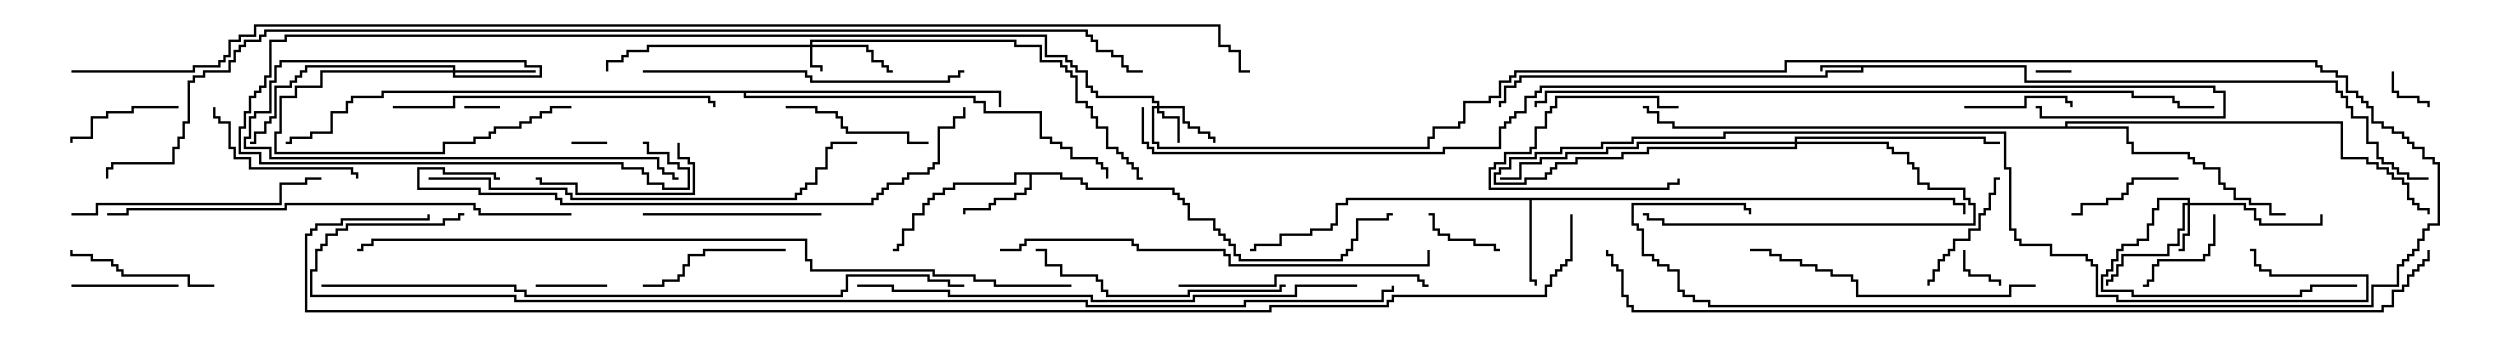 <svg version="1.1" width="105" height="15" xmlns="http://www.w3.org/2000/svg"><path d="M85.121,2.736L85.121,3.379L98.193,3.379L98.193,3.807L98.407,3.807L98.407,4.021L98.621,4.021L98.621,4.45L98.836,4.45L98.836,4.879L99.479,4.879L99.479,5.95L99.907,5.95L99.907,6.593L100.121,6.593L100.121,6.807L100.55,6.807L100.55,7.021L100.764,7.021L100.764,7.236L101.193,7.236L101.193,7.45L102,7.45L102,7.55L101.093,7.55L101.093,7.336L100.664,7.336L100.664,7.121L100.45,7.121L100.45,6.907L100.021,6.907L100.021,6.693L99.807,6.693L99.807,6.05L99.379,6.05L99.379,4.979L98.736,4.979L98.736,4.55L98.521,4.55L98.521,4.121L98.307,4.121L98.307,3.907L98.093,3.907L98.093,3.479L85.021,3.479L85.021,2.836L78.264,2.836L78.264,3.05L76.764,3.05L76.764,3.264L63.907,3.264L63.907,3.479L63.693,3.479L63.693,3.693L63.264,3.693L63.264,4.336L63.05,4.336L63.05,4.5L62.95,4.5L62.95,4.236L63.164,4.236L63.164,3.593L63.593,3.593L63.593,3.379L63.807,3.379L63.807,3.164L76.664,3.164L76.664,2.95L78.164,2.95L78.164,2.836L76.55,2.836L76.55,3L76.45,3L76.45,2.736z" stroke="none"/><path d="M44.621,7.236L44.621,7.45L45.479,7.45L45.479,7.664L45.693,7.664L45.693,7.879L49.336,7.879L49.336,8.093L49.55,8.093L49.55,8.307L49.764,8.307L49.764,8.521L49.979,8.521L49.979,9.164L51.05,9.164L51.05,9.593L51.264,9.593L51.264,9.807L51.479,9.807L51.479,10.021L51.693,10.021L51.693,10.236L51.907,10.236L51.907,10.664L52.121,10.664L52.121,10.879L56.307,10.879L56.307,10.664L56.521,10.664L56.521,10.45L56.736,10.45L56.736,10.021L56.95,10.021L56.95,9.164L58.236,9.164L58.236,8.95L58.5,8.95L58.5,9.05L58.336,9.05L58.336,9.264L57.05,9.264L57.05,10.121L56.836,10.121L56.836,10.55L56.621,10.55L56.621,10.764L56.407,10.764L56.407,10.979L52.021,10.979L52.021,10.764L51.807,10.764L51.807,10.336L51.593,10.336L51.593,10.121L51.379,10.121L51.379,9.907L51.164,9.907L51.164,9.693L50.95,9.693L50.95,9.264L49.879,9.264L49.879,8.621L49.664,8.621L49.664,8.407L49.45,8.407L49.45,8.193L49.236,8.193L49.236,7.979L45.593,7.979L45.593,7.764L45.379,7.764L45.379,7.55L44.521,7.55L44.521,7.336L43.336,7.336L43.336,7.979L43.121,7.979L43.121,8.193L42.693,8.193L42.693,8.407L41.836,8.407L41.836,8.621L41.621,8.621L41.621,8.836L40.55,8.836L40.55,9L40.45,9L40.45,8.736L41.521,8.736L41.521,8.521L41.736,8.521L41.736,8.307L42.593,8.307L42.593,8.093L43.021,8.093L43.021,7.879L43.236,7.879L43.236,7.336L42.693,7.336L42.693,7.764L40.121,7.764L40.121,7.979L39.693,7.979L39.693,8.193L39.264,8.193L39.264,8.407L39.05,8.407L39.05,8.621L38.836,8.621L38.836,9.05L38.407,9.05L38.407,9.693L37.979,9.693L37.979,10.336L37.764,10.336L37.764,10.55L37.5,10.55L37.5,10.45L37.664,10.45L37.664,10.236L37.879,10.236L37.879,9.593L38.307,9.593L38.307,8.95L38.736,8.95L38.736,8.521L38.95,8.521L38.95,8.307L39.164,8.307L39.164,8.093L39.593,8.093L39.593,7.879L40.021,7.879L40.021,7.664L42.593,7.664L42.593,7.236z" stroke="none"/><path d="M82.121,8.307L82.121,8.521L82.55,8.521L82.55,9L82.45,9L82.45,8.621L82.021,8.621L82.021,8.407L64.336,8.407L64.336,11.736L64.55,11.736L64.55,12L64.45,12L64.45,11.836L64.236,11.836L64.236,8.407L56.621,8.407L56.621,8.621L56.193,8.621L56.193,9.479L55.979,9.479L55.979,9.693L55.121,9.693L55.121,9.907L53.836,9.907L53.836,10.336L52.764,10.336L52.764,10.55L52.5,10.55L52.5,10.45L52.664,10.45L52.664,10.236L53.736,10.236L53.736,9.807L55.021,9.807L55.021,9.593L55.879,9.593L55.879,9.379L56.093,9.379L56.093,8.521L56.521,8.521L56.521,8.307z" stroke="none"/><path d="M86.736,5.307L86.736,5.093L98.407,5.093L98.407,6.593L99.479,6.593L99.479,6.807L99.907,6.807L99.907,7.021L100.336,7.021L100.336,7.236L100.55,7.236L100.55,7.45L100.979,7.45L100.979,7.664L101.193,7.664L101.193,8.307L101.407,8.307L101.407,8.521L101.621,8.521L101.621,8.736L102.05,8.736L102.05,9L101.95,9L101.95,8.836L101.521,8.836L101.521,8.621L101.307,8.621L101.307,8.407L101.093,8.407L101.093,7.764L100.879,7.764L100.879,7.55L100.45,7.55L100.45,7.336L100.236,7.336L100.236,7.121L99.807,7.121L99.807,6.907L99.379,6.907L99.379,6.693L98.307,6.693L98.307,5.193L86.836,5.193L86.836,5.307L89.407,5.307L89.407,5.95L89.621,5.95L89.621,6.379L91.979,6.379L91.979,6.593L92.193,6.593L92.193,6.807L92.621,6.807L92.621,7.021L93.264,7.021L93.264,7.664L93.479,7.664L93.479,7.879L93.907,7.879L93.907,8.307L94.55,8.307L94.55,8.521L95.407,8.521L95.407,8.95L96,8.95L96,9.05L95.307,9.05L95.307,8.621L94.45,8.621L94.45,8.407L93.807,8.407L93.807,7.979L93.379,7.979L93.379,7.764L93.164,7.764L93.164,7.121L92.521,7.121L92.521,6.907L92.093,6.907L92.093,6.693L91.879,6.693L91.879,6.479L89.521,6.479L89.521,6.05L89.307,6.05L89.307,5.407L70.236,5.407L70.236,5.193L69.593,5.193L69.593,4.764L69.164,4.764L69.164,4.55L69,4.55L69,4.45L69.264,4.45L69.264,4.664L69.693,4.664L69.693,5.093L70.336,5.093L70.336,5.307z" stroke="none"/><path d="M42.05,3.807L42.05,4.5L41.95,4.5L41.95,3.907L31.336,3.907L31.336,4.021L40.979,4.021L40.979,4.236L41.407,4.236L41.407,4.664L43.764,4.664L43.764,5.736L44.193,5.736L44.193,5.95L44.621,5.95L44.621,6.164L45.05,6.164L45.05,6.593L46.121,6.593L46.121,6.807L46.336,6.807L46.336,7.021L46.55,7.021L46.55,7.5L46.45,7.5L46.45,7.121L46.236,7.121L46.236,6.907L46.021,6.907L46.021,6.693L44.95,6.693L44.95,6.264L44.521,6.264L44.521,6.05L44.093,6.05L44.093,5.836L43.664,5.836L43.664,4.764L41.307,4.764L41.307,4.336L40.879,4.336L40.879,4.121L31.236,4.121L31.236,3.907L16.121,3.907L16.121,4.121L14.836,4.121L14.836,4.336L14.621,4.336L14.621,4.764L13.979,4.764L13.979,5.621L13.121,5.621L13.121,5.836L12.264,5.836L12.264,6.05L12,6.05L12,5.95L12.164,5.95L12.164,5.736L13.021,5.736L13.021,5.521L13.879,5.521L13.879,4.664L14.521,4.664L14.521,4.236L14.736,4.236L14.736,4.021L16.021,4.021L16.021,3.807z" stroke="none"/><path d="M34.021,1.879L34.021,1.664L42.693,1.664L42.693,1.879L43.764,1.879L43.764,2.521L44.621,2.521L44.621,2.736L44.836,2.736L44.836,2.95L45.05,2.95L45.05,3.164L45.264,3.164L45.264,4.236L45.693,4.236L45.693,4.45L45.907,4.45L45.907,4.879L46.121,4.879L46.121,5.307L46.55,5.307L46.55,6.164L46.979,6.164L46.979,6.379L47.193,6.379L47.193,6.593L47.407,6.593L47.407,6.807L47.621,6.807L47.621,7.021L47.836,7.021L47.836,7.45L48,7.45L48,7.55L47.736,7.55L47.736,7.121L47.521,7.121L47.521,6.907L47.307,6.907L47.307,6.693L47.093,6.693L47.093,6.479L46.879,6.479L46.879,6.264L46.45,6.264L46.45,5.407L46.021,5.407L46.021,4.979L45.807,4.979L45.807,4.55L45.593,4.55L45.593,4.336L45.164,4.336L45.164,3.264L44.95,3.264L44.95,3.05L44.736,3.05L44.736,2.836L44.521,2.836L44.521,2.621L43.664,2.621L43.664,1.979L42.593,1.979L42.593,1.764L34.121,1.764L34.121,1.879L36.479,1.879L36.479,2.093L36.693,2.093L36.693,2.521L37.121,2.521L37.121,2.736L37.336,2.736L37.336,2.95L37.5,2.95L37.5,3.05L37.236,3.05L37.236,2.836L37.021,2.836L37.021,2.621L36.593,2.621L36.593,2.193L36.379,2.193L36.379,1.979L34.121,1.979L34.121,2.736L34.55,2.736L34.55,3L34.45,3L34.45,2.836L34.021,2.836L34.021,1.979L27.264,1.979L27.264,2.193L26.407,2.193L26.407,2.407L26.193,2.407L26.193,2.621L25.55,2.621L25.55,3L25.45,3L25.45,2.521L26.093,2.521L26.093,2.307L26.307,2.307L26.307,2.093L27.164,2.093L27.164,1.879z" stroke="none"/><path d="M48.593,4.45L48.593,4.336L48.379,4.336L48.379,4.121L46.021,4.121L46.021,3.907L45.807,3.907L45.807,3.693L45.593,3.693L45.593,3.05L45.164,3.05L45.164,2.836L44.95,2.836L44.95,2.621L44.736,2.621L44.736,2.407L43.879,2.407L43.879,1.55L12.05,1.55L12.05,1.764L11.407,1.764L11.407,3.264L11.193,3.264L11.193,3.693L10.979,3.693L10.979,3.907L10.764,3.907L10.764,4.121L10.55,4.121L10.55,4.764L10.336,4.764L10.336,5.407L10.121,5.407L10.121,6.379L10.979,6.379L10.979,6.807L26.193,6.807L26.193,7.021L27.05,7.021L27.05,7.236L27.264,7.236L27.264,7.664L27.907,7.664L27.907,7.879L28.879,7.879L28.879,7.121L28.45,7.121L28.45,6.907L28.021,6.907L28.021,6.479L27.164,6.479L27.164,6.05L27,6.05L27,5.95L27.264,5.95L27.264,6.379L28.121,6.379L28.121,6.807L28.55,6.807L28.55,7.021L28.979,7.021L28.979,7.979L27.807,7.979L27.807,7.764L27.164,7.764L27.164,7.336L26.95,7.336L26.95,7.121L26.093,7.121L26.093,6.907L10.879,6.907L10.879,6.479L10.021,6.479L10.021,5.307L10.236,5.307L10.236,4.664L10.45,4.664L10.45,4.021L10.664,4.021L10.664,3.807L10.879,3.807L10.879,3.593L11.093,3.593L11.093,3.164L11.307,3.164L11.307,1.664L11.95,1.664L11.95,1.45L43.979,1.45L43.979,2.307L44.836,2.307L44.836,2.521L45.05,2.521L45.05,2.736L45.264,2.736L45.264,2.95L45.693,2.95L45.693,3.593L45.907,3.593L45.907,3.807L46.121,3.807L46.121,4.021L48.479,4.021L48.479,4.236L48.693,4.236L48.693,4.45L49.764,4.45L49.764,5.093L49.979,5.093L49.979,5.307L50.407,5.307L50.407,5.521L50.836,5.521L50.836,5.736L51.05,5.736L51.05,6L50.95,6L50.95,5.836L50.736,5.836L50.736,5.621L50.307,5.621L50.307,5.407L49.879,5.407L49.879,5.193L49.664,5.193L49.664,4.55L48.693,4.55L48.693,4.664L48.907,4.664L48.907,4.879L49.55,4.879L49.55,6L49.45,6L49.45,4.979L48.807,4.979L48.807,4.764L48.593,4.764L48.593,4.55L48.479,4.55L48.479,5.95L48.693,5.95L48.693,6.164L59.95,6.164L59.95,5.736L60.164,5.736L60.164,5.307L61.236,5.307L61.236,5.093L61.45,5.093L61.45,4.236L62.521,4.236L62.521,4.021L62.95,4.021L62.95,3.379L63.379,3.379L63.379,3.164L63.593,3.164L63.593,2.95L74.95,2.95L74.95,2.521L97.336,2.521L97.336,2.736L97.55,2.736L97.55,2.95L98.193,2.95L98.193,3.164L98.621,3.164L98.621,3.807L99.05,3.807L99.05,4.021L99.264,4.021L99.264,4.236L99.479,4.236L99.479,4.45L99.693,4.45L99.693,5.093L100.121,5.093L100.121,5.307L100.55,5.307L100.55,5.521L100.979,5.521L100.979,5.736L101.193,5.736L101.193,5.95L101.407,5.95L101.407,6.164L101.836,6.164L101.836,6.593L102.264,6.593L102.264,6.807L102.479,6.807L102.479,9.479L102.05,9.479L102.05,9.693L101.836,9.693L101.836,10.121L101.621,10.121L101.621,10.55L101.407,10.55L101.407,10.764L101.193,10.764L101.193,10.979L100.979,10.979L100.979,11.193L100.764,11.193L100.764,12.05L99.693,12.05L99.693,12.907L71.736,12.907L71.736,12.693L71.093,12.693L71.093,12.479L70.664,12.479L70.664,12.264L70.45,12.264L70.45,11.407L70.021,11.407L70.021,11.193L69.593,11.193L69.593,10.979L69.379,10.979L69.379,10.764L68.95,10.764L68.95,9.693L68.736,9.693L68.736,9.479L68.521,9.479L68.521,8.521L73.336,8.521L73.336,8.736L73.55,8.736L73.55,9L73.45,9L73.45,8.836L73.236,8.836L73.236,8.621L68.621,8.621L68.621,9.379L68.836,9.379L68.836,9.593L69.05,9.593L69.05,10.664L69.479,10.664L69.479,10.879L69.693,10.879L69.693,11.093L70.121,11.093L70.121,11.307L70.55,11.307L70.55,12.164L70.764,12.164L70.764,12.379L71.193,12.379L71.193,12.593L71.836,12.593L71.836,12.807L99.593,12.807L99.593,11.95L100.664,11.95L100.664,11.093L100.879,11.093L100.879,10.879L101.093,10.879L101.093,10.664L101.307,10.664L101.307,10.45L101.521,10.45L101.521,10.021L101.736,10.021L101.736,9.593L101.95,9.593L101.95,9.379L102.379,9.379L102.379,6.907L102.164,6.907L102.164,6.693L101.736,6.693L101.736,6.264L101.307,6.264L101.307,6.05L101.093,6.05L101.093,5.836L100.879,5.836L100.879,5.621L100.45,5.621L100.45,5.407L100.021,5.407L100.021,5.193L99.593,5.193L99.593,4.55L99.379,4.55L99.379,4.336L99.164,4.336L99.164,4.121L98.95,4.121L98.95,3.907L98.521,3.907L98.521,3.264L98.093,3.264L98.093,3.05L97.45,3.05L97.45,2.836L97.236,2.836L97.236,2.621L75.05,2.621L75.05,3.05L63.693,3.05L63.693,3.264L63.479,3.264L63.479,3.479L63.05,3.479L63.05,4.121L62.621,4.121L62.621,4.336L61.55,4.336L61.55,5.193L61.336,5.193L61.336,5.407L60.264,5.407L60.264,5.836L60.05,5.836L60.05,6.264L48.593,6.264L48.593,6.05L48.379,6.05L48.379,4.45z" stroke="none"/><path d="M91.879,8.521L91.879,8.407L90.693,8.407L90.693,8.836L90.479,8.836L90.479,9.479L90.264,9.479L90.264,10.121L89.836,10.121L89.836,10.336L89.193,10.336L89.193,10.55L88.979,10.55L88.979,10.979L88.764,10.979L88.764,11.407L88.55,11.407L88.55,11.621L88.336,11.621L88.336,12.164L89.621,12.164L89.621,12.379L96.593,12.379L96.593,12.164L97.021,12.164L97.021,11.95L99,11.95L99,12.05L97.121,12.05L97.121,12.264L96.693,12.264L96.693,12.479L89.521,12.479L89.521,12.264L88.236,12.264L88.236,11.521L88.45,11.521L88.45,11.307L88.664,11.307L88.664,10.879L88.879,10.879L88.879,10.45L89.093,10.45L89.093,10.236L89.736,10.236L89.736,10.021L90.164,10.021L90.164,9.379L90.379,9.379L90.379,8.736L90.593,8.736L90.593,8.307L91.979,8.307L91.979,8.521L94.336,8.521L94.336,8.736L94.764,8.736L94.764,9.164L94.979,9.164L94.979,9.379L97.45,9.379L97.45,9L97.55,9L97.55,9.479L94.879,9.479L94.879,9.264L94.664,9.264L94.664,8.836L94.236,8.836L94.236,8.621L91.979,8.621L91.979,9.907L91.764,9.907L91.764,10.55L91.5,10.55L91.5,10.45L91.664,10.45L91.664,9.807L91.879,9.807L91.879,8.621L91.764,8.621L91.764,9.693L91.55,9.693L91.55,10.336L91.121,10.336L91.121,10.764L89.193,10.764L89.193,11.193L88.979,11.193L88.979,11.621L88.764,11.621L88.764,11.836L88.55,11.836L88.55,12L88.45,12L88.45,11.736L88.664,11.736L88.664,11.521L88.879,11.521L88.879,11.093L89.093,11.093L89.093,10.664L91.021,10.664L91.021,10.236L91.45,10.236L91.45,9.593L91.664,9.593L91.664,8.521z" stroke="none"/><path d="M19.021,2.95L19.021,2.836L12.907,2.836L12.907,3.05L12.693,3.05L12.693,3.264L12.479,3.264L12.479,3.479L12.264,3.479L12.264,3.693L11.621,3.693L11.621,4.979L11.407,4.979L11.407,5.193L11.193,5.193L11.193,5.621L10.764,5.621L10.764,6.05L10.5,6.05L10.5,5.95L10.664,5.95L10.664,5.521L11.093,5.521L11.093,5.093L11.307,5.093L11.307,4.879L11.521,4.879L11.521,3.593L12.164,3.593L12.164,3.379L12.379,3.379L12.379,3.164L12.593,3.164L12.593,2.95L12.807,2.95L12.807,2.736L19.121,2.736L19.121,2.95L22.5,2.95L22.5,3.05L19.121,3.05L19.121,3.164L22.664,3.164L22.664,2.836L22.021,2.836L22.021,2.621L11.836,2.621L11.836,2.836L11.621,2.836L11.621,3.479L11.407,3.479L11.407,4.764L10.764,4.764L10.764,4.979L10.55,4.979L10.55,5.836L10.336,5.836L10.336,6.164L11.407,6.164L11.407,6.593L27.693,6.593L27.693,7.021L27.907,7.021L27.907,7.236L28.336,7.236L28.336,7.45L28.5,7.45L28.5,7.55L28.236,7.55L28.236,7.336L27.807,7.336L27.807,7.121L27.593,7.121L27.593,6.693L11.307,6.693L11.307,6.264L10.236,6.264L10.236,5.736L10.45,5.736L10.45,4.879L10.664,4.879L10.664,4.664L11.307,4.664L11.307,3.379L11.521,3.379L11.521,2.736L11.736,2.736L11.736,2.521L22.121,2.521L22.121,2.736L22.764,2.736L22.764,3.264L19.021,3.264L19.021,3.05L13.55,3.05L13.55,3.693L12.479,3.693L12.479,4.121L11.836,4.121L11.836,5.621L11.621,5.621L11.621,6.379L18.593,6.379L18.593,5.95L19.879,5.95L19.879,5.736L20.521,5.736L20.521,5.521L20.736,5.521L20.736,5.307L21.807,5.307L21.807,5.093L22.236,5.093L22.236,4.879L22.664,4.879L22.664,4.664L23.093,4.664L23.093,4.45L24,4.45L24,4.55L23.193,4.55L23.193,4.764L22.764,4.764L22.764,4.979L22.336,4.979L22.336,5.193L21.907,5.193L21.907,5.407L20.836,5.407L20.836,5.621L20.621,5.621L20.621,5.836L19.979,5.836L19.979,6.05L18.693,6.05L18.693,6.479L11.521,6.479L11.521,5.521L11.736,5.521L11.736,4.021L12.379,4.021L12.379,3.593L13.45,3.593L13.45,2.95z" stroke="none"/><path d="M75.379,5.95L75.379,5.736L83.407,5.736L83.407,5.95L84,5.95L84,6.05L83.307,6.05L83.307,5.836L75.479,5.836L75.479,5.95L79.336,5.95L79.336,6.164L79.55,6.164L79.55,6.379L80.193,6.379L80.193,6.807L80.407,6.807L80.407,7.021L80.621,7.021L80.621,7.664L81.05,7.664L81.05,7.879L82.55,7.879L82.55,8.307L82.764,8.307L82.764,8.521L82.979,8.521L82.979,9.479L69.807,9.479L69.807,9.264L69.164,9.264L69.164,9.05L69,9.05L69,8.95L69.264,8.95L69.264,9.164L69.907,9.164L69.907,9.379L82.879,9.379L82.879,8.621L82.664,8.621L82.664,8.407L82.45,8.407L82.45,7.979L80.95,7.979L80.95,7.764L80.521,7.764L80.521,7.121L80.307,7.121L80.307,6.907L80.093,6.907L80.093,6.479L79.45,6.479L79.45,6.264L79.236,6.264L79.236,6.05L75.479,6.05L75.479,6.264L69.264,6.264L69.264,6.479L68.193,6.479L68.193,6.693L66.264,6.693L66.264,6.907L65.407,6.907L65.407,7.121L65.193,7.121L65.193,7.336L64.979,7.336L64.979,7.55L64.121,7.55L64.121,7.764L62.736,7.764L62.736,7.236L62.95,7.236L62.95,7.021L63.379,7.021L63.379,6.593L64.45,6.593L64.45,6.379L65.521,6.379L65.521,6.164L67.236,6.164L67.236,5.95L68.521,5.95L68.521,5.736L72.379,5.736L72.379,5.521L84.264,5.521L84.264,7.021L84.479,7.021L84.479,9.593L84.693,9.593L84.693,10.021L84.907,10.021L84.907,10.236L86.193,10.236L86.193,10.664L87.693,10.664L87.693,10.879L87.907,10.879L87.907,11.093L88.121,11.093L88.121,12.379L88.979,12.379L88.979,12.593L99.379,12.593L99.379,11.621L95.307,11.621L95.307,11.407L94.879,11.407L94.879,11.193L94.664,11.193L94.664,10.55L94.5,10.55L94.5,10.45L94.764,10.45L94.764,11.093L94.979,11.093L94.979,11.307L95.407,11.307L95.407,11.521L99.479,11.521L99.479,12.693L88.879,12.693L88.879,12.479L88.021,12.479L88.021,11.193L87.807,11.193L87.807,10.979L87.593,10.979L87.593,10.764L86.093,10.764L86.093,10.336L84.807,10.336L84.807,10.121L84.593,10.121L84.593,9.693L84.379,9.693L84.379,7.121L84.164,7.121L84.164,5.621L72.479,5.621L72.479,5.836L68.621,5.836L68.621,6.05L67.336,6.05L67.336,6.264L65.621,6.264L65.621,6.479L64.55,6.479L64.55,6.693L63.479,6.693L63.479,7.121L63.05,7.121L63.05,7.336L62.836,7.336L62.836,7.664L64.021,7.664L64.021,7.45L64.879,7.45L64.879,7.236L65.093,7.236L65.093,7.021L65.307,7.021L65.307,6.807L66.164,6.807L66.164,6.593L68.093,6.593L68.093,6.379L69.164,6.379L69.164,6.164L75.379,6.164L75.379,6.05L68.836,6.05L68.836,6.264L67.55,6.264L67.55,6.479L65.836,6.479L65.836,6.693L64.764,6.693L64.764,6.907L63.907,6.907L63.907,7.55L63,7.55L63,7.45L63.807,7.45L63.807,6.807L64.664,6.807L64.664,6.593L65.736,6.593L65.736,6.379L67.45,6.379L67.45,6.164L68.736,6.164L68.736,5.95z" stroke="none"/><path d="M87,2.95L87,3.05L85.5,3.05L85.5,2.95z" stroke="none"/><path d="M19.5,4.55L19.5,4.45L21,4.45L21,4.55z" stroke="none"/><path d="M24,6.05L24,5.95L25.5,5.95L25.5,6.05z" stroke="none"/><path d="M100.45,3L100.55,3L100.55,3.807L100.764,3.807L100.764,4.021L101.621,4.021L101.621,4.236L102.05,4.236L102.05,4.5L101.95,4.5L101.95,4.336L101.521,4.336L101.521,4.121L100.664,4.121L100.664,3.907L100.45,3.907z" stroke="none"/><path d="M82.45,10.5L82.55,10.5L82.55,11.307L82.764,11.307L82.764,11.521L83.621,11.521L83.621,11.736L84.05,11.736L84.05,12L83.95,12L83.95,11.836L83.521,11.836L83.521,11.621L82.664,11.621L82.664,11.407L82.45,11.407z" stroke="none"/><path d="M70.5,4.45L70.5,4.55L69.593,4.55L69.593,4.121L65.407,4.121L65.407,4.55L65.193,4.55L65.193,4.764L64.979,4.764L64.979,5.407L64.55,5.407L64.55,6.264L64.336,6.264L64.336,6.479L63.264,6.479L63.264,6.907L62.836,6.907L62.836,7.121L62.621,7.121L62.621,7.879L70.021,7.879L70.021,7.664L70.45,7.664L70.45,7.5L70.55,7.5L70.55,7.764L70.121,7.764L70.121,7.979L62.521,7.979L62.521,7.021L62.736,7.021L62.736,6.807L63.164,6.807L63.164,6.379L64.236,6.379L64.236,6.164L64.45,6.164L64.45,5.307L64.879,5.307L64.879,4.664L65.093,4.664L65.093,4.45L65.307,4.45L65.307,4.021L69.693,4.021L69.693,4.45z" stroke="none"/><path d="M22.5,12.05L22.5,11.95L25.5,11.95L25.5,12.05z" stroke="none"/><path d="M63,10.45L63,10.55L62.736,10.55L62.736,10.336L61.879,10.336L61.879,10.121L60.807,10.121L60.807,9.907L60.379,9.907L60.379,9.693L60.164,9.693L60.164,9.05L60,9.05L60,8.95L60.264,8.95L60.264,9.593L60.479,9.593L60.479,9.807L60.907,9.807L60.907,10.021L61.979,10.021L61.979,10.236L62.836,10.236L62.836,10.45z" stroke="none"/><path d="M92.95,9L93.05,9L93.05,10.336L92.836,10.336L92.836,10.764L92.621,10.764L92.621,10.979L90.693,10.979L90.693,11.193L90.479,11.193L90.479,11.836L90.264,11.836L90.264,12.05L90,12.05L90,11.95L90.164,11.95L90.164,11.736L90.379,11.736L90.379,11.093L90.593,11.093L90.593,10.879L92.521,10.879L92.521,10.664L92.736,10.664L92.736,10.236L92.95,10.236z" stroke="none"/><path d="M82.5,4.55L82.5,4.45L85.021,4.45L85.021,4.021L86.836,4.021L86.836,4.236L87.05,4.236L87.05,4.5L86.95,4.5L86.95,4.336L86.736,4.336L86.736,4.121L85.121,4.121L85.121,4.55z" stroke="none"/><path d="M3,12.05L3,11.95L7.5,11.95L7.5,12.05z" stroke="none"/><path d="M7.5,4.45L7.5,4.55L5.621,4.55L5.621,4.764L4.55,4.764L4.55,4.979L3.907,4.979L3.907,5.836L3.05,5.836L3.05,6L2.95,6L2.95,5.736L3.807,5.736L3.807,4.879L4.45,4.879L4.45,4.664L5.521,4.664L5.521,4.45z" stroke="none"/><path d="M91.5,7.45L91.5,7.55L89.621,7.55L89.621,7.764L89.407,7.764L89.407,8.193L89.193,8.193L89.193,8.407L88.55,8.407L88.55,8.621L87.479,8.621L87.479,9.05L87,9.05L87,8.95L87.379,8.95L87.379,8.521L88.45,8.521L88.45,8.307L89.093,8.307L89.093,8.093L89.307,8.093L89.307,7.664L89.521,7.664L89.521,7.45z" stroke="none"/><path d="M81.05,12L80.95,12L80.95,11.736L81.164,11.736L81.164,11.307L81.379,11.307L81.379,10.879L81.593,10.879L81.593,10.664L81.807,10.664L81.807,10.45L82.021,10.45L82.021,10.021L82.664,10.021L82.664,9.593L83.093,9.593L83.093,8.95L83.307,8.95L83.307,8.736L83.521,8.736L83.521,8.093L83.736,8.093L83.736,7.45L84,7.45L84,7.55L83.836,7.55L83.836,8.193L83.621,8.193L83.621,8.836L83.407,8.836L83.407,9.05L83.193,9.05L83.193,9.693L82.764,9.693L82.764,10.121L82.121,10.121L82.121,10.55L81.907,10.55L81.907,10.764L81.693,10.764L81.693,10.979L81.479,10.979L81.479,11.407L81.264,11.407L81.264,11.836L81.05,11.836z" stroke="none"/><path d="M33,4.55L33,4.45L34.336,4.45L34.336,4.664L35.193,4.664L35.193,4.879L35.407,4.879L35.407,5.307L35.621,5.307L35.621,5.521L38.193,5.521L38.193,5.95L39,5.95L39,6.05L38.093,6.05L38.093,5.621L35.521,5.621L35.521,5.407L35.307,5.407L35.307,4.979L35.093,4.979L35.093,4.764L34.236,4.764L34.236,4.55z" stroke="none"/><path d="M28.45,6L28.55,6L28.55,6.593L28.979,6.593L28.979,6.807L29.193,6.807L29.193,8.193L24.164,8.193L24.164,7.764L22.664,7.764L22.664,7.55L22.5,7.55L22.5,7.45L22.764,7.45L22.764,7.664L24.264,7.664L24.264,8.093L29.093,8.093L29.093,6.907L28.879,6.907L28.879,6.693L28.45,6.693z" stroke="none"/><path d="M33,10.45L33,10.55L29.621,10.55L29.621,10.764L28.979,10.764L28.979,11.193L28.764,11.193L28.764,11.621L28.55,11.621L28.55,11.836L27.907,11.836L27.907,12.05L27,12.05L27,11.95L27.807,11.95L27.807,11.736L28.45,11.736L28.45,11.521L28.664,11.521L28.664,11.093L28.879,11.093L28.879,10.664L29.521,10.664L29.521,10.45z" stroke="none"/><path d="M9,11.95L9,12.05L7.879,12.05L7.879,11.621L5.093,11.621L5.093,11.407L4.879,11.407L4.879,11.193L4.664,11.193L4.664,10.979L3.807,10.979L3.807,10.764L2.95,10.764L2.95,10.5L3.05,10.5L3.05,10.664L3.907,10.664L3.907,10.879L4.764,10.879L4.764,11.093L4.979,11.093L4.979,11.307L5.193,11.307L5.193,11.521L7.979,11.521L7.979,11.95z" stroke="none"/><path d="M8.95,4.5L9.05,4.5L9.05,4.879L9.264,4.879L9.264,5.093L9.693,5.093L9.693,6.164L9.907,6.164L9.907,6.593L10.55,6.593L10.55,7.021L14.836,7.021L14.836,7.236L15.05,7.236L15.05,7.5L14.95,7.5L14.95,7.336L14.736,7.336L14.736,7.121L10.45,7.121L10.45,6.693L9.807,6.693L9.807,6.264L9.593,6.264L9.593,5.193L9.164,5.193L9.164,4.979L8.95,4.979z" stroke="none"/><path d="M27,9.05L27,8.95L34.5,8.95L34.5,9.05z" stroke="none"/><path d="M49.5,12.05L49.5,11.95L53.521,11.95L53.521,11.521L59.621,11.521L59.621,11.736L59.836,11.736L59.836,11.95L60,11.95L60,12.05L59.736,12.05L59.736,11.836L59.521,11.836L59.521,11.621L53.621,11.621L53.621,12.05z" stroke="none"/><path d="M3,9.05L3,8.95L4.021,8.95L4.021,8.521L11.736,8.521L11.736,7.664L12.807,7.664L12.807,7.45L13.5,7.45L13.5,7.55L12.907,7.55L12.907,7.764L11.836,7.764L11.836,8.621L4.121,8.621L4.121,9.05z" stroke="none"/><path d="M54,11.95L54,12.05L53.836,12.05L53.836,12.264L49.979,12.264L49.979,12.479L46.45,12.479L46.45,12.264L46.236,12.264L46.236,11.836L46.021,11.836L46.021,11.621L44.521,11.621L44.521,11.193L43.879,11.193L43.879,10.55L43.5,10.55L43.5,10.45L43.979,10.45L43.979,11.093L44.621,11.093L44.621,11.521L46.121,11.521L46.121,11.736L46.336,11.736L46.336,12.164L46.55,12.164L46.55,12.379L49.879,12.379L49.879,12.164L53.736,12.164L53.736,11.95z" stroke="none"/><path d="M85.5,11.95L85.5,12.05L84.479,12.05L84.479,12.479L77.95,12.479L77.95,11.836L77.736,11.836L77.736,11.621L76.879,11.621L76.879,11.407L76.236,11.407L76.236,11.193L75.593,11.193L75.593,10.979L74.736,10.979L74.736,10.764L74.307,10.764L74.307,10.55L73.5,10.55L73.5,10.45L74.407,10.45L74.407,10.664L74.836,10.664L74.836,10.879L75.693,10.879L75.693,11.093L76.336,11.093L76.336,11.307L76.979,11.307L76.979,11.521L77.836,11.521L77.836,11.736L78.05,11.736L78.05,12.379L84.379,12.379L84.379,11.95z" stroke="none"/><path d="M27,3.05L27,2.95L33.907,2.95L33.907,3.164L34.121,3.164L34.121,3.379L39.807,3.379L39.807,3.164L40.236,3.164L40.236,2.95L40.5,2.95L40.5,3.05L40.336,3.05L40.336,3.264L39.907,3.264L39.907,3.479L34.021,3.479L34.021,3.264L33.807,3.264L33.807,3.05z" stroke="none"/><path d="M16.5,4.55L16.5,4.45L19.021,4.45L19.021,4.021L29.836,4.021L29.836,4.236L30.05,4.236L30.05,4.5L29.95,4.5L29.95,4.336L29.736,4.336L29.736,4.121L19.121,4.121L19.121,4.55z" stroke="none"/><path d="M42,10.55L42,10.45L42.807,10.45L42.807,10.236L43.021,10.236L43.021,10.021L47.621,10.021L47.621,10.236L47.836,10.236L47.836,10.45L51.479,10.45L51.479,10.664L51.693,10.664L51.693,11.093L59.95,11.093L59.95,10.5L60.05,10.5L60.05,11.193L51.593,11.193L51.593,10.764L51.379,10.764L51.379,10.55L47.736,10.55L47.736,10.336L47.521,10.336L47.521,10.121L43.121,10.121L43.121,10.336L42.907,10.336L42.907,10.55z" stroke="none"/><path d="M18,7.55L18,7.45L20.621,7.45L20.621,7.879L23.836,7.879L23.836,8.093L24.05,8.093L24.05,8.307L33.379,8.307L33.379,8.093L33.593,8.093L33.593,7.879L33.807,7.879L33.807,7.664L34.236,7.664L34.236,7.021L34.664,7.021L34.664,6.164L34.879,6.164L34.879,5.95L36,5.95L36,6.05L34.979,6.05L34.979,6.264L34.764,6.264L34.764,7.121L34.336,7.121L34.336,7.764L33.907,7.764L33.907,7.979L33.693,7.979L33.693,8.193L33.479,8.193L33.479,8.407L23.95,8.407L23.95,8.193L23.736,8.193L23.736,7.979L20.521,7.979L20.521,7.55z" stroke="none"/><path d="M24,8.95L24,9.05L20.093,9.05L20.093,8.836L19.879,8.836L19.879,8.621L12.05,8.621L12.05,8.836L5.407,8.836L5.407,9.05L4.5,9.05L4.5,8.95L5.307,8.95L5.307,8.736L11.95,8.736L11.95,8.521L19.979,8.521L19.979,8.736L20.193,8.736L20.193,8.95z" stroke="none"/><path d="M21,7.45L21,7.55L20.736,7.55L20.736,7.336L18.593,7.336L18.593,7.121L17.621,7.121L17.621,7.879L20.193,7.879L20.193,8.093L23.407,8.093L23.407,8.307L23.621,8.307L23.621,8.521L36.593,8.521L36.593,8.307L36.807,8.307L36.807,8.093L37.021,8.093L37.021,7.879L37.236,7.879L37.236,7.664L37.879,7.664L37.879,7.45L38.093,7.45L38.093,7.236L38.95,7.236L38.95,7.021L39.164,7.021L39.164,6.807L39.379,6.807L39.379,5.307L40.021,5.307L40.021,4.879L40.45,4.879L40.45,4.5L40.55,4.5L40.55,4.979L40.121,4.979L40.121,5.407L39.479,5.407L39.479,6.907L39.264,6.907L39.264,7.121L39.05,7.121L39.05,7.336L38.193,7.336L38.193,7.55L37.979,7.55L37.979,7.764L37.336,7.764L37.336,7.979L37.121,7.979L37.121,8.193L36.907,8.193L36.907,8.407L36.693,8.407L36.693,8.621L23.521,8.621L23.521,8.407L23.307,8.407L23.307,8.193L20.093,8.193L20.093,7.979L17.521,7.979L17.521,7.021L18.693,7.021L18.693,7.236L20.836,7.236L20.836,7.45z" stroke="none"/><path d="M57,11.95L57,12.05L54.479,12.05L54.479,12.479L50.193,12.479L50.193,12.693L45.807,12.693L45.807,12.479L39.807,12.479L39.807,12.264L37.45,12.264L37.45,12.05L36,12.05L36,11.95L37.55,11.95L37.55,12.164L39.907,12.164L39.907,12.379L45.907,12.379L45.907,12.593L50.093,12.593L50.093,12.379L54.379,12.379L54.379,11.95z" stroke="none"/><path d="M13.5,12.05L13.5,11.95L21.693,11.95L21.693,12.164L22.121,12.164L22.121,12.379L35.307,12.379L35.307,12.164L35.521,12.164L35.521,11.521L39.05,11.521L39.05,11.736L39.907,11.736L39.907,11.95L40.5,11.95L40.5,12.05L39.807,12.05L39.807,11.836L38.95,11.836L38.95,11.621L35.621,11.621L35.621,12.264L35.407,12.264L35.407,12.479L22.021,12.479L22.021,12.264L21.593,12.264L21.593,12.05z" stroke="none"/><path d="M64.55,4.5L64.45,4.5L64.45,4.236L64.879,4.236L64.879,3.807L89.621,3.807L89.621,4.021L91.336,4.021L91.336,4.236L91.55,4.236L91.55,4.45L93,4.45L93,4.55L91.45,4.55L91.45,4.336L91.236,4.336L91.236,4.121L89.521,4.121L89.521,3.907L64.979,3.907L64.979,4.336L64.55,4.336z" stroke="none"/><path d="M45,11.95L45,12.05L41.736,12.05L41.736,11.836L40.879,11.836L40.879,11.621L39.164,11.621L39.164,11.407L34.021,11.407L34.021,10.979L33.807,10.979L33.807,10.121L15.693,10.121L15.693,10.336L15.264,10.336L15.264,10.55L15,10.55L15,10.45L15.164,10.45L15.164,10.236L15.593,10.236L15.593,10.021L33.907,10.021L33.907,10.879L34.121,10.879L34.121,11.307L39.264,11.307L39.264,11.521L40.979,11.521L40.979,11.736L41.836,11.736L41.836,11.95z" stroke="none"/><path d="M101.95,10.5L102.05,10.5L102.05,10.979L101.836,10.979L101.836,11.193L101.621,11.193L101.621,11.407L101.407,11.407L101.407,11.621L101.193,11.621L101.193,12.05L100.979,12.05L100.979,12.264L100.55,12.264L100.55,12.907L100.121,12.907L100.121,13.121L68.521,13.121L68.521,12.907L68.307,12.907L68.307,12.479L68.093,12.479L68.093,11.407L67.879,11.407L67.879,11.193L67.664,11.193L67.664,10.764L67.45,10.764L67.45,10.5L67.55,10.5L67.55,10.664L67.764,10.664L67.764,11.093L67.979,11.093L67.979,11.307L68.193,11.307L68.193,12.379L68.407,12.379L68.407,12.807L68.621,12.807L68.621,13.021L100.021,13.021L100.021,12.807L100.45,12.807L100.45,12.164L100.879,12.164L100.879,11.95L101.093,11.95L101.093,11.521L101.307,11.521L101.307,11.307L101.521,11.307L101.521,11.093L101.736,11.093L101.736,10.879L101.95,10.879z" stroke="none"/><path d="M47.95,4.5L48.05,4.5L48.05,5.95L48.264,5.95L48.264,6.164L48.479,6.164L48.479,6.379L60.593,6.379L60.593,6.164L62.95,6.164L62.95,5.307L63.164,5.307L63.164,5.093L63.379,5.093L63.379,4.879L63.593,4.879L63.593,4.664L64.021,4.664L64.021,4.021L64.45,4.021L64.45,3.807L64.664,3.807L64.664,3.593L93.05,3.593L93.05,3.807L93.479,3.807L93.479,4.979L85.664,4.979L85.664,4.55L85.5,4.55L85.5,4.45L85.764,4.45L85.764,4.879L93.379,4.879L93.379,3.907L92.95,3.907L92.95,3.693L64.764,3.693L64.764,3.907L64.55,3.907L64.55,4.121L64.121,4.121L64.121,4.764L63.693,4.764L63.693,4.979L63.479,4.979L63.479,5.193L63.264,5.193L63.264,5.407L63.05,5.407L63.05,6.264L60.693,6.264L60.693,6.479L48.379,6.479L48.379,6.264L48.164,6.264L48.164,6.05L47.95,6.05z" stroke="none"/><path d="M19.5,8.95L19.5,9.05L19.336,9.05L19.336,9.264L18.693,9.264L18.693,9.479L14.621,9.479L14.621,9.693L14.193,9.693L14.193,9.907L13.764,9.907L13.764,10.336L13.55,10.336L13.55,10.55L13.336,10.55L13.336,11.407L13.121,11.407L13.121,12.379L21.693,12.379L21.693,12.593L45.693,12.593L45.693,12.807L52.236,12.807L52.236,12.593L58.021,12.593L58.021,12.164L58.45,12.164L58.45,12L58.55,12L58.55,12.264L58.121,12.264L58.121,12.693L52.336,12.693L52.336,12.907L45.593,12.907L45.593,12.693L21.593,12.693L21.593,12.479L13.021,12.479L13.021,11.307L13.236,11.307L13.236,10.45L13.45,10.45L13.45,10.236L13.664,10.236L13.664,9.807L14.093,9.807L14.093,9.593L14.521,9.593L14.521,9.379L18.593,9.379L18.593,9.164L19.236,9.164L19.236,8.95z" stroke="none"/><path d="M4.55,7.5L4.45,7.5L4.45,7.021L4.664,7.021L4.664,6.807L7.236,6.807L7.236,6.164L7.45,6.164L7.45,5.736L7.664,5.736L7.664,5.093L7.879,5.093L7.879,3.379L8.093,3.379L8.093,3.164L8.521,3.164L8.521,2.95L9.593,2.95L9.593,2.521L9.807,2.521L9.807,2.093L10.021,2.093L10.021,1.879L10.236,1.879L10.236,1.664L10.879,1.664L10.879,1.45L11.093,1.45L11.093,1.236L45.693,1.236L45.693,1.45L45.907,1.45L45.907,1.664L46.121,1.664L46.121,2.093L46.764,2.093L46.764,2.307L47.193,2.307L47.193,2.736L47.407,2.736L47.407,2.95L48,2.95L48,3.05L47.307,3.05L47.307,2.836L47.093,2.836L47.093,2.407L46.664,2.407L46.664,2.193L46.021,2.193L46.021,1.764L45.807,1.764L45.807,1.55L45.593,1.55L45.593,1.336L11.193,1.336L11.193,1.55L10.979,1.55L10.979,1.764L10.336,1.764L10.336,1.979L10.121,1.979L10.121,2.193L9.907,2.193L9.907,2.621L9.693,2.621L9.693,3.05L8.621,3.05L8.621,3.264L8.193,3.264L8.193,3.479L7.979,3.479L7.979,5.193L7.764,5.193L7.764,5.836L7.55,5.836L7.55,6.264L7.336,6.264L7.336,6.907L4.764,6.907L4.764,7.121L4.55,7.121z" stroke="none"/><path d="M65.95,9L66.05,9L66.05,10.979L65.836,10.979L65.836,11.193L65.621,11.193L65.621,11.407L65.407,11.407L65.407,11.621L65.193,11.621L65.193,12.05L64.979,12.05L64.979,12.479L58.55,12.479L58.55,12.693L58.336,12.693L58.336,12.907L53.407,12.907L53.407,13.121L12.807,13.121L12.807,9.807L13.021,9.807L13.021,9.593L13.236,9.593L13.236,9.379L14.307,9.379L14.307,9.164L17.95,9.164L17.95,9L18.05,9L18.05,9.264L14.407,9.264L14.407,9.479L13.336,9.479L13.336,9.693L13.121,9.693L13.121,9.907L12.907,9.907L12.907,13.021L53.307,13.021L53.307,12.807L58.236,12.807L58.236,12.593L58.45,12.593L58.45,12.379L64.879,12.379L64.879,11.95L65.093,11.95L65.093,11.521L65.307,11.521L65.307,11.307L65.521,11.307L65.521,11.093L65.736,11.093L65.736,10.879L65.95,10.879z" stroke="none"/><path d="M3,3.05L3,2.95L8.093,2.95L8.093,2.736L9.164,2.736L9.164,2.521L9.379,2.521L9.379,2.307L9.593,2.307L9.593,1.664L10.021,1.664L10.021,1.45L10.664,1.45L10.664,1.021L51.264,1.021L51.264,1.879L51.693,1.879L51.693,2.093L52.121,2.093L52.121,2.95L52.5,2.95L52.5,3.05L52.021,3.05L52.021,2.193L51.593,2.193L51.593,1.979L51.164,1.979L51.164,1.121L10.764,1.121L10.764,1.55L10.121,1.55L10.121,1.764L9.693,1.764L9.693,2.407L9.479,2.407L9.479,2.621L9.264,2.621L9.264,2.836L8.193,2.836L8.193,3.05z" stroke="none"/></svg>